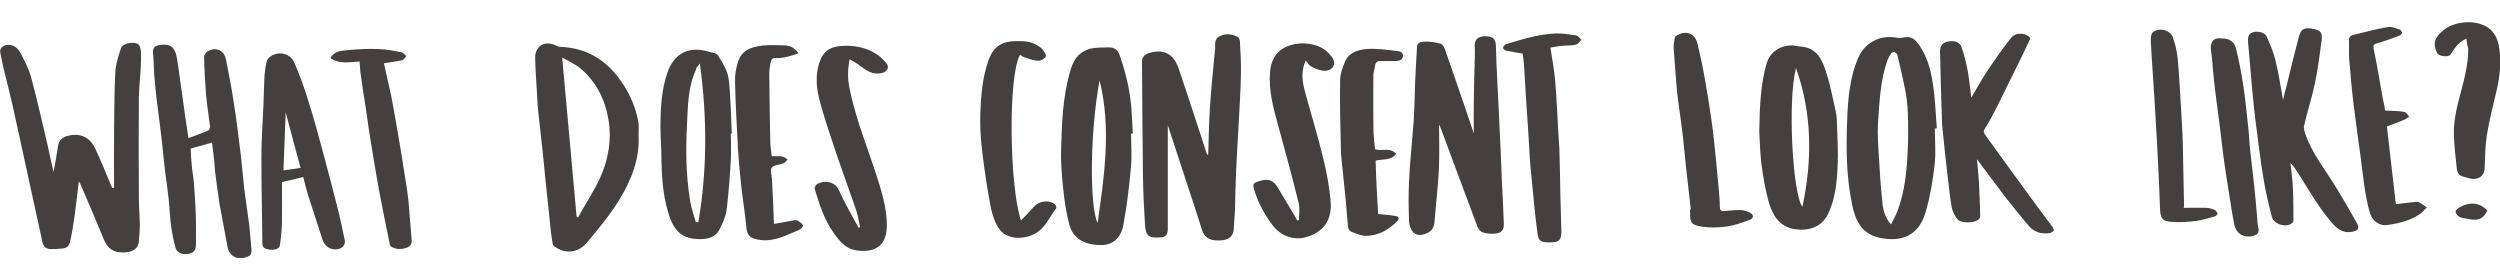 <?xml version="1.0" encoding="utf-8"?>
<!-- Generator: Adobe Illustrator 21.0.2, SVG Export Plug-In . SVG Version: 6.00 Build 0)  -->
<svg version="1.1" id="Layer_1" xmlns="http://www.w3.org/2000/svg" xmlns:xlink="http://www.w3.org/1999/xlink" x="0px" y="0px"
	 viewBox="0 0 1008.1 109" style="enable-background:new 0 0 1008.1 109;" xml:space="preserve">
<style type="text/css">
	.st0{clip-path:url(#SVGID_2_);fill:#45403E;}
</style>
<g>
	<defs>
		<rect id="SVGID_1_" y="8.9" width="1008.1" height="95.1"/>
	</defs>
	<clipPath id="SVGID_2_">
		<use xlink:href="#SVGID_1_"  style="overflow:visible;"/>
	</clipPath>
	<path class="st0" d="M21.6,69.4c0.7-3.8,1.3-7.1,1.8-10.5c0.4-2.6,2-3.7,4.2-4.2c4.9-1.1,8.6,0.6,10.8,5.2
		c2.3,4.9,4.3,9.9,6.4,14.9c0.2,0.4,0.3,0.7,0.5,1c0.2,0,0.5,0,0.7-0.1c0-7.5-0.1-15,0-22.6c0.1-8.1,0.1-16.1,0.5-24.2
		c0.2-3.2,1.3-6.4,2.3-9.5c0.7-2.1,5.7-2.9,7.2-1.3c0.5,0.6,0.7,1.6,0.8,2.5c0.1,1.9,0.1,3.8,0,5.7c-0.2,4.3-0.7,8.6-0.8,12.9
		c-0.1,13.5-0.1,27,0,40.5c0,3.5,0.3,7,0.4,10.5c0,2.4-0.2,4.7-0.4,7.1c-0.4,4.1-4.4,4.8-8,4.4c-3-0.3-4.9-2.2-6.1-5.1
		c-3.1-7.6-6.4-15.2-9.6-22.7c-0.1-0.2-0.2-0.3-0.5-0.7c-0.6,4.7-1.1,9.2-1.7,13.7c-0.5,3.5-1,6.9-1.8,10.4
		c-0.3,1.5-1.2,2.8-3.1,2.9c-1.8,0.1-3.6,0.4-5.3,0.2c-2.6-0.3-2.8-2.7-3.2-4.7c-1.6-7.2-3.1-14.4-4.7-21.5
		C9.7,63.6,7.4,52.9,5,42.2c-1.1-4.8-2.3-9.6-3.5-14.4c-0.5-2.2-1-4.4-1.4-6.6c-0.3-1.6,1-3,2.9-3.1c2.6-0.2,4.3,1.4,5.4,3.5
		c1.5,3,3.2,6.1,4.1,9.4c2.5,9.3,4.6,18.6,6.8,28C20,62.2,20.7,65.6,21.6,69.4"/>
	<path class="st0" d="M487.2,62.3c0.2-6.8,0.3-13.7,0.8-20.5c0.5-7.5,1.3-14.9,2-22.3c0-0.2,0-0.4,0-0.6c-0.1-1.8,0-3.5,2-4.4
		c2.5-1.1,4.8-0.8,7.1,0.4c0.5,0.3,0.9,1.3,0.9,2c0.2,4.3,0.5,8.5,0.4,12.8c-0.1,6.1-0.5,12.1-0.8,18.2c-0.4,7.4-0.9,14.9-1.2,22.3
		c-0.2,4.8-0.3,9.6-0.4,14.5c-0.1,2.5-0.4,5-0.5,7.5c-0.1,3.1-2.1,4.5-4.8,4.7c-3.8,0.3-6.8-0.2-8.1-4.5
		c-4.3-13.6-8.9-27.1-13.3-40.7c-0.2-0.6-0.4-1.1-0.4-1.2c0,4.7,0,9.8,0,14.9c0,1,0,2,0,3c0,8,0,16.1,0,24.1c0,1.9-0.8,3-2.5,3.2
		c-5.1,0.4-6.4-0.3-6.7-5.3c-0.4-6.3-0.7-12.5-0.8-18.8c-0.2-15.6-0.3-31.1-0.4-46.7c0-1.7,0.9-2.8,2.5-3.4c6.3-2,10.3,0.1,12.4,6.5
		c3.8,11.1,7.4,22.4,11.1,33.6c0.1,0.3,0.3,0.6,0.4,0.9C486.9,62.3,487.1,62.3,487.2,62.3"/>
	<path class="st0" d="M580.3,50.5c0,6,0.2,12-0.1,18c-0.3,6.4-1.1,12.8-1.6,19.3c-0.2,2.4-0.2,4.7-2.7,6c-2,1-4.2,1.5-5.9,0
		c-1-1-1.7-2.8-1.8-4.3c-0.2-5.6-0.3-11.1,0-16.7c0.3-7,1.1-14,1.6-21c0.2-1.9,0.3-3.9,0.4-5.8c0.2-4,0.3-8,0.4-11.9
		c0.2-5.1,0.5-10.1,0.8-15.2c0.1-2.1,2.1-2,3.3-2.1c2.1-0.1,4.2,0.3,6.2,0.8c0.7,0.2,1.4,1.3,1.7,2.1c3.8,10.9,7.6,21.9,11.3,32.9
		c0.2,0.6,0.4,1.1,0.4,1.3c0-4.2-0.1-8.8,0-13.4c0.1-5.7,0.2-11.5,0.4-17.2c0-1.4,0.1-2.8,0-4.2c-0.4-4,2.4-4.8,5.5-4.4
		c2,0.3,2.9,1.3,3,3.7c0.2,9,0.8,18,1.2,26.9c0.1,2.9,0.3,5.7,0.4,8.6c0.3,6.3,0.6,12.5,0.8,18.8c0.3,5.8,0.6,11.7,0.8,17.5
		c0.1,2.4-0.9,3.8-3.4,4c-1.7,0.2-3.5,0-5.1-0.5c-0.8-0.2-1.7-1.3-2.1-2.2c-5.1-13.6-10.2-27.3-15.3-41
		C580.7,50.5,580.5,50.5,580.3,50.5"/>
	<path class="st0" d="M762.5,90.5c1-1.9,1.9-3.5,2.6-5.3c3.1-8.1,3.8-16.6,4.2-25.2c0.2-4.8,0.2-9.7,0-14.5
		c-0.1-3.2-0.5-6.4-1.1-9.5c-0.9-4.6-2-9.2-3.1-13.8c-0.1-0.5-0.7-1-1.2-1.2c-0.4-0.1-1.1,0.2-1.3,0.5c-0.6,1-1.3,2-1.6,3.1
		c-2.8,8-3.1,16.4-3.7,24.7c-0.3,4.9,0.1,9.8,0.4,14.7c0.3,5.7,0.7,11.4,1.3,17C759.2,84.2,759.9,87.4,762.5,90.5 M780.2,51.8
		c0,4.9,0.5,9.8-0.1,14.7c-0.7,6.4-1.8,12.8-3.6,19c-2.7,9.5-9.8,12.4-18.9,10.3c-7.1-1.7-9.5-7-10.8-13.5
		c-2.4-11.6-2.4-23.3-1.9-35c0.3-7.9,1.1-15.9,4.1-23.3c2.6-6.6,8.8-10.1,15.9-8.8c0.6,0.1,1.2,0.2,1.8,0.1c3.9-0.9,5.2,0,7.4,3.2
		c3.7,5.5,4.9,11.7,5.7,18.1c0.6,5,0.8,10.1,1.2,15.2C780.7,51.8,780.4,51.8,780.2,51.8"/>
	<path class="st0" d="M226.7,23.2c2,21.9,3.9,43,5.8,64.1c0.2,0.1,0.4,0.3,0.6,0.4c0.3-0.5,0.6-1,0.8-1.5c2.7-4.8,5.8-9.5,8.1-14.5
		c3.3-7.3,4.7-15.2,3.4-23.2c-1.3-8.2-4.9-15.4-11.2-20.8C232.1,25.9,229.5,24.8,226.7,23.2 M257.5,54.5c0.5,9.6-2.9,18.1-7.8,26.1
		c-3.8,6.2-8.4,11.7-13.1,17.3c-3.6,4.2-8.5,4.4-12.4,1.9c-0.5-0.3-1.2-0.8-1.3-1.3c-0.4-2.2-0.7-4.4-0.9-6.5
		c-0.7-6.7-1.4-13.3-2.1-20c-0.4-4.3-0.8-8.5-1.3-12.8c-0.5-4.9-1.1-9.7-1.6-14.6c-0.2-1.9-0.3-3.9-0.4-5.8
		c-0.3-5.1-0.7-10.3-0.8-15.4c-0.1-4.9,4-7.3,8.4-5c0.6,0.3,1.3,0.5,1.9,0.5c9.2,0.4,16.7,4.2,22.5,11.4c4.5,5.6,7.5,11.8,8.8,18.8
		C257.7,50.8,257.5,52.7,257.5,54.5"/>
	<path class="st0" d="M85.5,57.5c-2.9,0.8-5.7,1.6-8.6,2.4c0.1,2.5,0.2,5,0.5,7.6c0.2,2.1,0.6,4.1,0.8,6.2c0.3,4.8,0.7,9.6,0.8,14.4
		c0.1,3.5,0,7.1,0,10.6c0,2.3-1,3.4-3.3,3.7c-2.7,0.3-4.4-0.6-5-2.7c-1.3-4.8-2-9.7-2.3-14.7c-0.3-5.8-1.3-11.5-2-17.3
		c-0.5-4.1-0.8-8.3-1.3-12.4c-0.6-5.3-1.4-10.5-2-15.8c-0.4-3.1-0.6-6.2-0.9-9.3c-0.2-3-0.2-6-0.5-9.1c-0.2-2.4,1.5-2.8,3.1-3
		c3.9-0.5,5.8,1,6.5,5.1c1,6.1,1.7,12.2,2.6,18.2c0.6,4.6,1.3,9.1,2.1,14.3c2.9-1.1,5.5-2,8-3.1c0.4-0.2,0.7-1.1,0.7-1.6
		c-0.5-4.2-1.2-8.5-1.6-12.7c-0.4-5.1-0.7-10.3-0.8-15.4c0-0.7,0.8-1.8,1.4-2.2c3.3-1.9,6.6-0.5,7.4,3.2c1.2,5.9,2.3,11.7,3.2,17.7
		c1,6.1,1.7,12.3,2.5,18.5c0.7,5.4,1.1,10.7,1.7,16.1c0.6,4.9,1.4,9.7,2,14.5c0.4,3.4,0.6,6.8,0.9,10.2c0.1,1.3-0.3,2.1-1.6,2.6
		c-4,1.7-7.4-0.1-8.1-4.2c-1-5.8-2.2-11.5-3.2-17.2c-0.7-4.4-1.2-8.8-1.8-13.1C86.5,65.1,86,61.5,85.5,57.5"/>
	<path class="st0" d="M442.6,89.9c2.7-19,5.6-38,0.8-57.5C439.4,53.7,439.4,83.6,442.6,89.9 M456.1,53.9c0,4.7,0.4,9.4-0.1,14
		c-0.7,7.6-1.6,15.2-3,22.7c-1.1,6.1-5,8.1-8.4,8.2c-7,0.2-11.9-2.5-13.4-8.2c-1.3-4.8-2-9.8-2.5-14.8c-0.6-5.5-1-11-0.8-16.5
		c0.3-9.9,0.7-19.8,3.3-29.4c0.8-3,1.8-6,4.2-8.1c1.3-1,2.9-1.9,4.4-2.2c2.3-0.5,4.7-0.4,7-0.5c2.5-0.1,3.9,0.9,4.7,3.2
		c2.4,6.8,4.1,13.8,4.7,21.1c0.3,3.5,0.4,7,0.6,10.4C456.5,53.9,456.3,53.9,456.1,53.9"/>
	<path class="st0" d="M724.2,27.4c-3.5,14.1-1.2,51.2,2.6,56C730.9,64.2,730.7,45.6,724.2,27.4 M709.4,52.9
		c0.2-10.6,0.6-19.1,3-27.4c1.7-5.8,7.7-8,12.3-6.9c0.5,0.1,1.1,0.1,1.6,0.2c6.5,0.5,8.6,5.6,10.2,10.7c1.6,4.9,2.5,10.1,3.7,15.2
		c0.3,1.4,0.5,2.9,0.5,4.3c0.2,6.1,0.6,12.2,0.3,18.3c-0.3,6.5-1,12.9-3.8,18.9c-2.8,5.8-8.5,7-13.6,6.2c-6.1-1-8.9-5.7-10.4-11
		c-1.4-5.1-2.3-10.5-3-15.8C709.7,60.8,709.6,55.8,709.4,52.9"/>
	<path class="st0" d="M923.6,65.7c0.4,3.7,0.9,7.1,1,10.5c0.2,4.3,0.2,8.6,0.2,12.9c0,0.3-0.4,0.8-0.7,1c-2.5,1.8-7.2,0.3-8-2.7
		c-1.3-5-2.5-10-3.3-15c-1.2-6.9-2-13.8-2.9-20.7c-0.7-5.1-1.2-10.2-1.7-15.3c-0.6-6.5-1.1-13-1.7-19.5c-0.1-1.7,0-3.3,2-3.9
		c2-0.6,4.8,0.1,5.5,1.7c1.4,3.2,2.8,6.4,3.6,9.8c1.2,5,2,10.1,3,15.8c0.5-2.2,0.9-3.8,1.4-5.5c1.6-6.7,3.2-13.3,5-20
		c0.9-3.2,2.2-3.9,6-3.1c2.3,0.5,3.6,1.1,3.2,4.4c-0.8,5.8-1.5,11.6-2.7,17.3c-1.2,5.8-3.1,11.5-4.4,17.3c-0.3,1.2,0.3,2.6,0.7,3.9
		c2.8,7.7,7.9,13.9,12.1,20.8c2.9,4.7,5.7,9.6,8.4,14.4c1.3,2.3,0.6,3.3-2.1,3.7c-4.1,0.6-6.3-1.7-8.7-4.6
		c-5.7-6.8-9.7-14.6-14.7-21.9C924.4,66.7,924.1,66.3,923.6,65.7"/>
	<path class="st0" d="M797.2,64.2c0.3,3.3,0.6,6.3,0.8,9.3c0.2,4.6,0.4,9.2,0.5,13.8c0,0.5-0.4,1-0.8,1.3c-1.7,1.4-7,1.5-8.3-0.1
		c-1.1-1.4-2.1-3.2-2.4-4.9c-0.8-4.6-1.2-9.3-1.8-14c-0.6-4.9-1.1-9.9-1.6-14.8c-0.2-1.7-0.4-3.5-0.5-5.2
		c-0.3-9.6-0.6-19.1-0.8-28.7c-0.1-2.3,1.1-3.7,2.9-4.1c2.8-0.6,5,0,5.8,2.3c1.1,3.1,1.9,6.4,2.5,9.7c0.6,3.3,0.9,6.8,1.4,10.6
		c2.3-3.9,4.2-7.4,6.4-10.7c3.1-4.6,6.3-9.2,9.7-13.5c2.1-2.6,6.8-1.7,7.7,0.3c-1.2,2.6-2.2,4.8-3.3,7c-3.3,6.7-6.6,13.4-9.9,20.1
		c-1.6,3.1-3.2,6.3-5.1,9.2c-0.8,1.2-0.4,1.9,0.2,2.7c6.1,8.5,12.3,17,18.5,25.5c2.8,3.9,5.8,7.7,8.6,11.6c0.3,0.4,0.6,1.2,0.4,1.4
		c-0.4,0.5-1,0.9-1.7,1c-3.4,0.5-6.3-0.5-8.5-3.1c-3.3-3.9-6.5-7.9-9.7-12C804.5,74.1,801,69.2,797.2,64.2"/>
	<path class="st0" d="M280.6,89.6c0.3,0,0.7,0,1,0c3.6-21.1,3.6-42.3,0.6-64c-0.8,1-1.1,1.4-1.4,1.8c-0.1,0.2-0.1,0.5-0.2,0.8
		c-3.3,7.2-3.2,15-3.6,22.5c-0.5,9.9-0.4,19.8,1.2,29.7C278.6,83.5,279.7,86.5,280.6,89.6 M294.7,53.9c0,3.6,0.2,7.2,0,10.7
		c-0.4,6.7-0.9,13.4-1.7,20.1c-0.4,2.7-1.6,5.4-2.9,7.9c-1.3,2.6-3.9,3.6-6.7,3.8c-8.8,0.4-11.9-3.6-14.1-11.2
		c-2.1-7.2-2.5-14.6-2.6-22c0-4.1-0.4-8.2-0.4-12.4c0.1-7.3,0.4-14.7,2.9-21.7c2.7-7.7,8.7-10.6,16.4-8.3c1.3,0.4,3.3,0.5,3.9,1.5
		c1.8,3,3.9,6.1,4.3,9.4c0.9,7.3,0.9,14.7,1.3,22.1C295,53.9,294.8,53.9,294.7,53.9"/>
	<path class="st0" d="M121.2,67.7c-2-7.4-4-14.7-6-22.4c-0.3,8-0.6,15.6-0.9,23.4C116.6,68.4,118.8,68.1,121.2,67.7 M113.7,73.4
		c0,5.6,0.1,11.1,0,16.5c-0.1,3-0.4,5.9-0.8,8.9c-0.2,1.5-2,2.2-4.6,1.8c-1.3-0.2-2.5-0.7-2.5-2.4c-0.1-11.6-0.4-23.3-0.4-34.9
		c0-6.7,0.5-13.4,0.8-20.1c0.2-3.8,0.2-7.7,0.4-11.5c0.1-2.3,0.4-4.5,0.9-6.8c0.2-0.9,1-1.8,1.8-2.3c3.5-2.1,7.8-1,9.4,2.7
		c2.2,5.1,4.1,10.3,5.7,15.6c2.3,7.2,4.2,14.5,6.2,21.8c2,7.4,3.9,14.8,5.8,22.3c1,4.1,1.9,8.2,2.7,12.3c0.1,0.7-0.5,2.1-1.2,2.5
		c-3,1.8-6.7,0.3-7.8-3c-2-6.1-3.9-12.1-5.9-18.2c-0.7-2.3-1.3-4.6-1.9-7.2C119.5,72.1,116.9,72.7,113.7,73.4"/>
	<path class="st0" d="M342.6,23.9c-0.9,4.5-0.8,8.4,0.1,12.3c2.7,13.2,8.1,25.6,12,38.5c1.6,5.4,3,10.9,2.9,16.6
		c-0.1,8.8-6.1,10.7-12.6,9.6c-4.1-0.7-6.5-3.7-8.7-6.8c-3.9-5.4-5.9-11.7-7.8-18c-0.1-0.5,0.4-1.5,0.9-1.8c2.6-1.7,7.2-1.4,8.9,2.4
		c2.3,5.2,5.2,10.1,7.9,15.1c0.2-0.1,0.4-0.1,0.6-0.2c-0.5-2.2-0.8-4.6-1.5-6.7c-2.5-7.3-5.2-14.6-7.7-21.9
		c-2.6-7.9-5.4-15.7-7.4-23.7c-1.2-5.1-1.4-10.5,0.8-15.6c1.5-3.4,4.3-4.8,7.6-5.1c5.2-0.5,10.3,0.3,14.8,3.2c1.6,1,2.9,2.3,4.1,3.8
		c1.4,1.8,0,3.6-2.6,4c-3.3,0.4-5.6-1.2-8-3C345.6,25.5,344.2,24.9,342.6,23.9"/>
	<path class="st0" d="M523.8,88.7c0-2.2,0.4-4.6-0.1-6.7c-2.6-10.6-5.5-21.2-8.4-31.8c-1.9-6.8-3.7-13.6-3.2-20.8
		c0.3-4.6,2.1-8.5,6.5-10.5c5.6-2.6,13.6-1.5,17.2,2.6c1.3,1.5,2.9,3.1,1.9,5.1c-0.9,1.8-3.1,2.2-4.9,1.8c-1.5-0.3-3.1-1-4.4-1.8
		c-0.8-0.5-1.1-1.5-1.9-2.2c-1.9,4.2-1.4,8.3-0.4,12.1c2.4,9,5.2,17.9,7.4,27c1.5,6.1,2.7,12.3,3.1,18.5c0.4,6.9-3.1,11.8-10.2,13.7
		c-4.9,1.3-10.3-0.7-13.5-5.2c-3-4.1-5.5-8.6-7-13.5c-0.9-2.8-0.7-3.2,2-4c3.4-1.1,5.6-0.4,7.4,2.7c2.5,4.1,4.9,8.3,7.4,12.4
		c0.1,0.2,0.2,0.5,0.3,0.8C523.2,88.9,523.5,88.8,523.8,88.7"/>
	<path class="st0" d="M322,21.5c-1.9,0.6-3.5,1.2-5.1,1.5c-1.3,0.3-2.7,0.5-4.1,0.4c-1.6-0.1-1.9,1-2.1,2c-0.3,1.5-0.5,3-0.5,4.5
		c0.1,9,0.2,18.1,0.4,27.1c0,1.9,0.4,3.9,0.6,6c1.4,0,2.8-0.1,4.2,0.1c0.8,0.1,1.5,0.8,2.2,1.2c-0.6,0.6-1.1,1.4-1.8,1.6
		c-1.5,0.6-3.8,0.6-4.6,1.7c-0.7,1,0,3.2,0.1,4.8c0.3,6,0.6,12,0.8,17.9c2.8-0.5,5.5-1,8.2-1.5c0.5-0.1,1.1,0,1.6,0.3
		c0.7,0.5,1.7,1.1,1.9,1.8c0.1,0.5-0.9,1.5-1.6,1.8c-4.9,2-9.6,4.7-15.3,4.1c-4.5-0.5-5.7-1.8-6-5.7c-0.5-5.4-1.4-10.7-2-16
		c-0.5-5-1-9.9-1.3-14.9c-0.5-9.1-1-18.1-1.2-27.2c-0.1-2.5,0.3-5,1-7.4c1.3-5,4.9-6.6,9.9-7.2c3.1-0.4,6.3-0.1,9.4-0.1
		C318.7,18.5,320.3,19.2,322,21.5"/>
	<path class="st0" d="M411.3,22.1c-4.9,8.7-4.2,53.5,0.4,66.8c1.8-1.9,3.7-3.8,5.4-5.7c1.9-2.2,6.1-2.7,8.3-0.8
		c0.4,0.3,0.7,1.4,0.5,1.6c-2.7,3.5-4.4,8-8.5,10.2c-4.7,2.6-11.5,2.4-14.4-1.8c-1.8-2.5-2.9-5.8-3.5-8.9
		c-1.4-7.3-2.5-14.7-3.4-22.1c-0.6-5.2-1-10.4-0.8-15.6c0.3-7.2,0.8-14.3,3.2-21.2c1.9-5.4,4.8-7.9,11-8c3.1-0.1,6.1,0,8.8,1.7
		c0.7,0.5,1.6,0.9,2.1,1.6c0.6,0.9,1.6,2.3,1.3,2.9c-0.4,0.9-1.9,1.7-2.9,1.7c-1.7,0-3.4-0.6-5-1.2
		C412.8,23.2,412.1,22.6,411.3,22.1"/>
	<path class="st0" d="M555.7,86.3c2.5,0.3,4.9,0.4,7.1,0.8c1.4,0.2,1.6,1.2,0.5,2.2c-3.4,3.4-7.4,5.7-12.3,5.8
		c-2.1,0-4.2-0.9-6.2-1.7c-0.6-0.2-1.2-1.2-1.2-1.9c-0.4-3.4-0.6-6.9-0.9-10.4c-0.5-5.2-1.1-10.3-1.6-15.5c-0.2-1.9-0.4-3.7-0.4-5.6
		c-0.2-9.2-0.5-18.5-0.3-27.7c0-2.5,1-5.1,2-7.5c1.5-3.6,5.2-4.7,8.4-5c4-0.4,8.1,0.3,12.1,0.7c1.2,0.1,3.1,0.4,2.8,2.3
		c-0.3,1.8-2.1,1.8-3.5,1.8c-1.8,0.1-3.6,0-5.4,0c-1.3,0-2.1,0.4-2.3,1.8c-0.1,1.2-0.6,2.3-0.7,3.4c-0.1,6.8,0,13.6,0,20.4
		c0,2.2,0.1,4.5,0.3,6.7c0.1,1.1,0.3,2.3,0.4,3.3c2.9,0.9,6.1-1,8.5,1.9c-2.2,2.8-5.6,1.9-8.3,2.7C554.9,72.3,555.3,79.5,555.7,86.3
		"/>
	<path class="st0" d="M961.8,44.6c2.6,0.1,5.2,0.1,7.6,0.5c0.8,0.1,1.4,1.2,2.1,1.9c-0.7,0.5-1.4,1.1-2.3,1.4
		c-2.1,0.9-4.3,1.7-6.7,2.6c1.2,10.2,2.4,20.8,3.6,31.3c2.8-0.3,5.4-0.6,8-0.9c0.4,0,0.9-0.1,1.2,0.1c1.1,0.6,2.2,1.4,3.3,2.1
		c-0.8,0.8-1.6,1.8-2.5,2.5c-3.9,2.8-8.5,3.9-13.2,4.6c-3.5,0.6-6.3-1.6-7.3-5c-2.1-7.3-2.7-14.9-3.7-22.4c-1-7.2-2-14.5-2.9-21.7
		c-0.7-5.8-1.2-11.7-1.7-17.6c-0.2-2.6,0-5.2-0.1-7.8c0-1.4,0.8-1.9,2-2.2c4.6-1.1,9.1-2.3,13.7-3.1c1.5-0.3,3.1,0.5,4.7,1
		c0.4,0.1,1,0.9,1,1.3c0,0.4-0.6,1-1.1,1.2c-2.9,1.1-5.7,2.1-8.7,3c-1.5,0.4-2,0.6-1.6,2.5c1.3,6.3,2.4,12.7,3.5,19.1
		C961.1,40.6,961.4,42.7,961.8,44.6"/>
	<path class="st0" d="M625.2,19.2c0.7,4.6,1.5,8.9,1.9,13.2c0.6,7.1,0.9,14.3,1.3,21.5c0.1,2,0.3,4,0.4,6c0.2,6.2,0.3,12.3,0.4,18.5
		c0.1,4.9,0.3,9.8,0.4,14.7c0.1,3.3-0.8,4.5-3.4,4.6c-4.5,0.2-5.8-0.2-6.2-3.5c-0.4-3.3-0.9-6.7-1.2-10.1
		c-0.6-5.8-1.1-11.6-1.7-17.4c-0.2-2.1-0.3-4.2-0.4-6.2c-0.4-6.7-0.8-13.3-1.3-20c-0.3-4.4-0.5-8.9-0.8-13.3
		c-0.1-2.1-0.4-4.1-0.6-5.6c-2.4-0.4-4.6-0.7-6.8-1.2c-0.5-0.1-1.2-0.9-1.1-1.2c0.1-0.5,0.7-1.2,1.2-1.4c3.7-1.1,7.4-2.2,11.2-3.1
		c2.9-0.6,5.9-1.1,8.9-1.2c2.7-0.1,5.5,0.4,8.2,0.8c0.8,0.1,1.4,1.1,2.1,1.8c-0.7,0.6-1.4,1.7-2.2,1.9c-1.8,0.4-3.7,0.3-5.5,0.5
		C628.1,18.6,626.4,19,625.2,19.2"/>
	<path class="st0" d="M681.8,84.4c-0.6-5.6-1.3-11.1-1.9-16.7c-0.5-4.3-0.8-8.6-1.3-12.8c-0.4-3.8-1-7.5-1.5-11.3
		c-0.3-2.4-0.7-4.8-0.9-7.2c-0.5-5.6-0.9-11.2-1.3-16.8c-0.1-1.4,0.2-2.9,0.4-4.3c0.1-0.4,0.6-0.9,1-1.1c3.5-2,7.1-0.8,8.1,3.1
		c1.3,5.3,2.4,10.6,3.3,15.9c0.9,5,1.7,10,2.4,15.1c0.6,3.9,1,7.8,1.4,11.7c0.6,5.6,1.1,11.2,1.6,16.7c0.2,2.2,0.4,4.4,0.4,6.7
		c0,1.3,0.5,1.8,1.7,1.7c2.2-0.2,4.4-0.4,6.6-0.4c1.3,0,2.7,0.5,3.9,1.1c1.5,0.7,1.5,2.2,0,2.8c-3,1.1-6,2.2-9.2,2.7
		c-3.4,0.5-6.9,0.6-10.2,0.1c-4.5-0.7-4.8-1.6-4.8-6.1v-0.8C681.6,84.4,681.7,84.4,681.8,84.4"/>
	<path class="st0" d="M154.8,25.5c0.9,4.3,2,8.6,2.9,12.9c1,5.2,1.9,10.4,2.8,15.6c0.9,5.1,1.7,10.2,2.5,15.3
		c0.6,3.9,1.3,7.8,1.7,11.7c0.5,5.2,0.8,10.5,1.3,15.8c0.1,1.5-0.5,2.5-1.8,3c-2.1,0.8-4.3,0.9-6.4-0.3c-0.3-0.2-0.6-0.6-0.6-0.9
		c-1.4-7-2.9-14-4.2-21c-1.2-6.4-2.2-12.9-3.3-19.3c-0.8-4.9-1.5-9.8-2.2-14.7c-0.7-4.4-1.4-8.8-2-13.3c-0.3-1.7-0.3-3.5-0.5-5.5
		c-3.9,0.2-8.1,1.2-11.8-1.4c1.7-3,4.6-2.9,7.1-3.2c4.2-0.4,8.4-0.6,12.7-0.4c3,0.1,6,0.7,8.9,1.3c0.7,0.1,1.3,1,2,1.5
		c-0.6,0.6-1.1,1.5-1.7,1.7C159.8,24.8,157.3,25.1,154.8,25.5"/>
	<path class="st0" d="M994.6,15.6c-2.8,1.1-4.6,3.4-6.1,5.9c-1,1.5-2.2,1.2-3.4,1.1c-0.9-0.1-2.1-0.6-2.4-1.3
		c-1.8-3.7-1-6.3,2.8-9.3c4.6-3.6,13.2-4.2,18-0.7c2.5,1.8,3.6,4.5,4.2,7.4c1,6,0.4,12-1,17.9c-1.4,5.9-2.9,11.9-3.9,17.9
		c-0.7,4.4-0.7,9-0.9,13.5c-0.1,3-2.6,4.7-5.9,4c-0.9-0.2-1.8-0.6-2.7-0.8c-1.7-0.4-2.5-1.6-2.6-3.1c-0.5-4.7-1.1-9.4-1.2-14.1
		c-0.1-6.1,1.5-12,3.1-17.9c1.4-5.3,2.7-10.7,2.7-16.3C995,18.5,994.7,17.1,994.6,15.6"/>
	<path class="st0" d="M880.6,83.8c3.1,0,6-0.1,9,0c1.2,0,2.4,0.4,3.5,0.9c0.5,0.2,1,1,1.1,1.5c0,0.3-0.7,1-1.2,1.1
		c-2.5,0.7-5,1.5-7.5,1.8c-3.1,0.4-6.2,0.6-9.3,0.4c-4.3-0.2-5.1-1.4-5.2-5.7c-0.2-6.1-0.5-12.1-0.8-18.2c-0.2-4.9-0.5-9.9-0.8-14.8
		c-0.4-7-0.8-14-1.3-21c-0.3-4.4-0.6-8.7-0.8-13.1c-0.1-3.1,0.5-4.1,2.7-4.6c2.2-0.6,5.3,0.6,6.1,2.7c1,2.8,1.7,5.7,2,8.6
		c0.6,6.3,0.9,12.6,1.3,18.9c0.3,5.4,0.7,10.7,0.8,16.1c0.2,8.3,0.3,16.5,0.5,24.8C880.5,83.5,880.6,83.8,880.6,83.8"/>
	<path class="st0" d="M895.6,15.5c3.4,0,5.3,1.1,6.1,4.3c1.1,4.5,2,9,2.7,13.5c0.9,5.7,1.5,11.5,2.1,17.3c0.4,3.4,0.5,6.9,0.9,10.4
		c0.5,4.7,1.1,9.3,1.6,14c0.5,4.8,0.9,9.5,1.3,14.3c0.1,0.8,0.1,1.5,0.3,2.3c0.5,2.1,0,2.9-2,3.5c-3.5,1-6.8-0.7-7.6-4.4
		c-1-4.7-1.6-9.5-2.4-14.2c-0.7-4.4-1.4-8.8-2-13.3c-0.6-4.7-1.1-9.3-1.7-14c-0.7-5.2-1.4-10.4-2-15.6c-0.4-3.2-0.6-6.5-0.9-9.7
		c-0.1-1.1-0.3-2.2-0.4-3.3C891.1,17.7,892.1,15,895.6,15.5"/>
	<path class="st0" d="M1003,84.9c-1.5,3.2-3.6,4.2-7.1,3.5c-1.4-0.3-2.9-0.4-4.1-0.9c-0.7-0.3-1.5-1.3-1.6-2.1
		c-0.1-0.6,0.9-1.4,1.6-1.8C996.1,81.2,1000,81.7,1003,84.9"/>
</g>
</svg>
